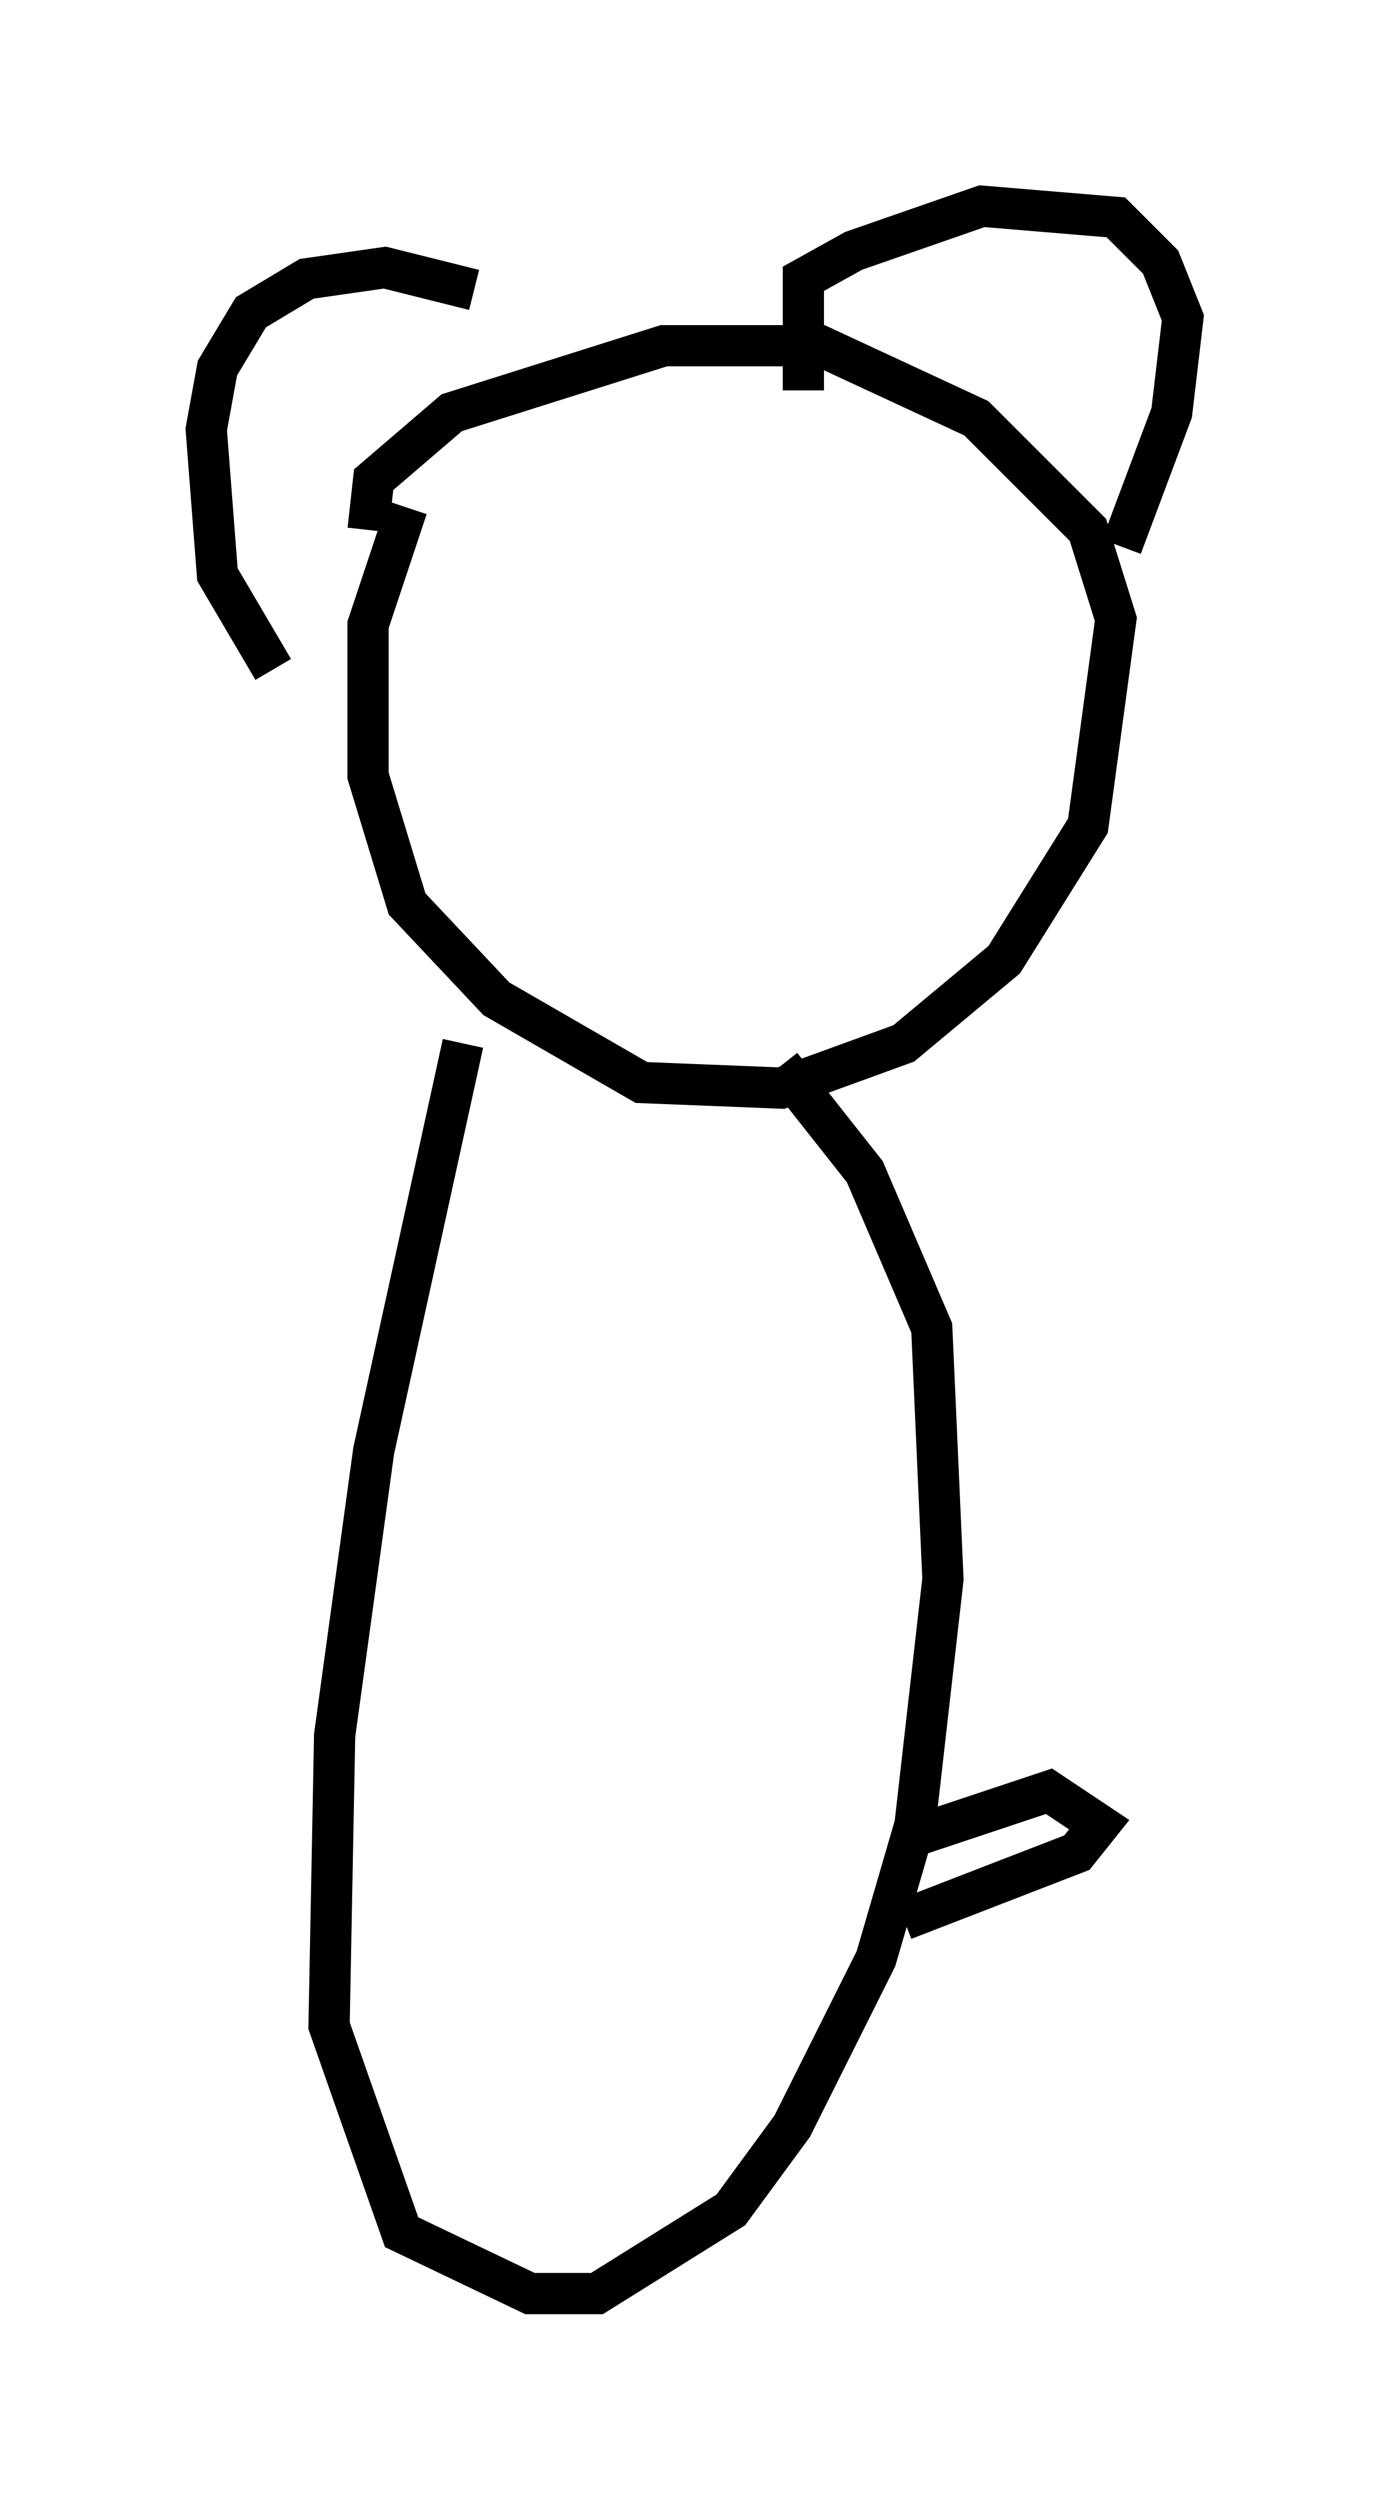 <?xml version="1.0" encoding="utf-8" ?>
<svg baseProfile="full" height="60.608" version="1.1" width="33.68" xmlns="http://www.w3.org/2000/svg" xmlns:ev="http://www.w3.org/2001/xml-events" xmlns:xlink="http://www.w3.org/1999/xlink"><defs /><rect fill="white" height="60.608" width="33.68" x="0" y="0" /><path d="M10.683, 11.089 m-0.812, 1.218 l-0.947, 2.842 0.0, 3.654 l0.947, 3.112 2.165, 2.3 l3.518, 2.03 3.383, 0.135 l2.977, -1.083 2.436, -2.03 l2.03, -3.248 0.677, -5.007 l-0.677, -2.165 -2.706, -2.706 l-3.789, -1.759 -3.789, 0.0 l-5.142, 1.624 -1.894, 1.624 l-0.135, 1.218 m10.555, -3.383 l0.0, -2.706 1.218, -0.677 l3.112, -1.083 3.248, 0.271 l1.083, 1.083 0.541, 1.353 l-0.271, 2.3 -1.218, 3.248 m-15.697, -6.225 l-2.165, -0.541 -1.894, 0.271 l-1.353, 0.812 -0.812, 1.353 l-0.271, 1.488 0.271, 3.518 l1.353, 2.3 m4.601, 9.066 l-2.165, 9.878 -0.947, 6.901 l-0.135, 7.036 1.759, 5.007 l3.112, 1.488 1.624, 0.0 l3.248, -2.03 1.488, -2.03 l2.03, -4.059 0.947, -3.248 l0.677, -5.954 -0.271, -6.089 l-1.624, -3.789 -2.03, -2.571 m3.248, 18.674 l3.248, -1.083 1.218, 0.812 l-0.541, 0.677 -4.195, 1.624 " fill="none" stroke="black" stroke-width="1" /></svg>